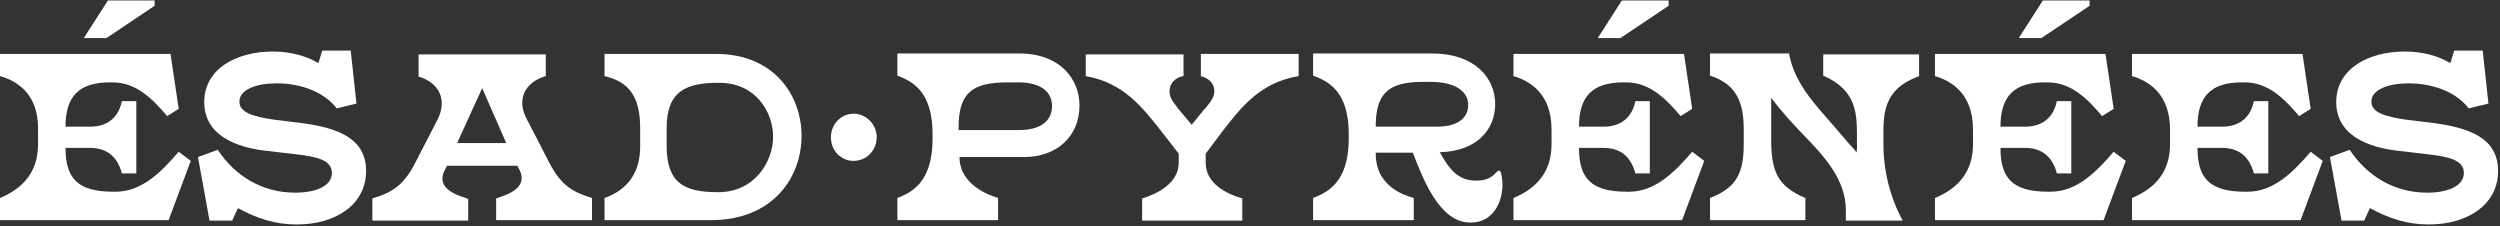 <?xml version="1.0" encoding="UTF-8" standalone="no"?>
<!DOCTYPE svg PUBLIC "-//W3C//DTD SVG 1.1//EN" "http://www.w3.org/Graphics/SVG/1.1/DTD/svg11.dtd">
<svg width="100%" height="100%" viewBox="0 0 519 47" version="1.1" xmlns="http://www.w3.org/2000/svg" xmlns:xlink="http://www.w3.org/1999/xlink" xml:space="preserve" xmlns:serif="http://www.serif.com/" style="fill-rule:evenodd;clip-rule:evenodd;stroke-linejoin:round;stroke-miterlimit:2;">
    <rect x="0" y="0" width="519" height="47" fill="#333333" stroke="none"/>
    <g id="Calque_1">
        <g>
            <g>
                <g>
                    <path d="M39.6,33.4L35,45.7L0,45.7L0,41.1C4.8,39.1 7.9,35.7 7.9,29.9L7.9,26.9C8,19.2 3.2,16.7 0,15.8L0,11.2L35.4,11.2L37.1,22.6L34.7,24.1C31.8,20.7 28.4,17.1 23.4,17.1L22.8,17.1C16.4,17.1 13.6,20 13.6,26.3L18.7,26.3C23.1,26.3 24.6,23.5 25.1,21.8L25.3,21L28.3,21L28.3,36L25.3,36L25.1,35.3C24.5,33.6 23.1,30.7 18.7,30.7L13.6,30.7C13.6,36.9 16,39.8 23.5,39.8L24,39.8C29.4,39.8 33.4,35.8 37.1,31.5L39.6,33.4ZM17.4,7.9L22.4,0.1L32.1,0.1L32.1,1.2L22.1,7.9L17.4,7.9Z" style="fill:white;fill-rule:nonzero;"/>
                    <path d="M72.8,10.4L74,21.5L69.9,22.5C67.3,19.1 62.5,17.3 57.4,17.3C53.2,17.3 49.7,18.6 49.7,21.1C49.7,23.2 52.1,24.2 57.3,24.9L62.3,25.5C70,26.5 76,28.6 76,35.5C76,42.4 69.8,46.6 61.6,46.6C57.2,46.6 53.4,45.4 49.4,43.2L48.2,45.8L43.5,45.8L41.1,32.6L45.2,31.1C48.7,36.4 54.3,40 61.3,40C65.4,40 68.9,38.7 68.9,35.9C68.9,33.2 65.7,32.5 61.2,32L55.2,31.3C51.8,30.9 42.4,29.4 42.4,21.2C42.4,14.2 49.2,10.7 56.6,10.7C60.6,10.7 63.7,11.7 66.1,13.1L66.9,10.5L72.8,10.5L72.8,10.4Z" style="fill:white;fill-rule:nonzero;"/>
                    <path d="M113.3,11.2L113.3,15.8C108.8,17.1 107.2,20.8 109.4,24.8L114,33.7C116.5,38.6 119,39.9 122.9,41.1L122.9,45.7L103,45.7L103,41.2L104.4,40.7C107.8,39.5 109.2,37.6 107.7,35L107.4,34.4L92.8,34.4L92.5,35C90.9,37.7 92.3,39.6 95.8,40.8L97.2,41.3L97.2,45.8L77.3,45.8L77.3,41.2C81.2,40 83.7,38.7 86.2,33.8L90.9,24.7C92.8,20.8 91.3,17.2 86.9,15.9L86.9,11.3L113.3,11.3L113.3,11.2ZM105.1,29.7L100.1,18.3L94.9,29.7L105.1,29.7Z" style="fill:white;fill-rule:nonzero;"/>
                    <path d="M166.4,28.2C166.4,36.9 160.4,45.7 147.6,45.7L125.5,45.7L125.5,41.1C130.6,39.3 132.9,35.5 132.9,30.4L132.9,26.7C132.9,20 130.6,17 125.5,15.8L125.5,11.2L148.7,11.2C160.6,11.2 166.4,19.7 166.4,28.2M138.4,26.5L138.4,30.3C138.4,38 142,39.9 149.1,39.9C156.7,39.9 160.5,33.5 160.5,28.4C160.5,23.3 156.9,17.2 149.4,17.2C142.4,17.1 138.4,19 138.4,26.5" style="fill:white;fill-rule:nonzero;"/>
                    <path d="M177.2,23.6C179.8,23.6 182,25.8 182,28.5C182,31.2 179.9,33.4 177.2,33.4C174.6,33.4 172.5,31.3 172.5,28.5C172.5,25.8 174.6,23.6 177.2,23.6" style="fill:white;fill-rule:nonzero;"/>
                    <path d="M224.1,21.9C224.1,28.4 219.3,32.6 212.6,32.6L199.2,32.6L199.2,32.7C199.2,36.6 202.3,39.6 207.2,41.1L207.2,45.7L186.3,45.7L186.3,41.1C189.1,40 193.6,38 193.6,28.8L193.6,27.8C193.6,18.7 189.1,16.8 186.3,15.7L186.3,11.1L211.8,11.1C220.2,11.2 224.1,16.5 224.1,21.9M218.4,22C218.4,18.7 215.5,17.1 211.5,17.1L209.2,17.1C201.9,17.1 199,19.2 199,26.5L199,27L211.6,27C215.6,27 218.4,25.4 218.4,22" style="fill:white;fill-rule:nonzero;"/>
                    <path d="M245.6,15.8C244.1,16.1 242.8,17.2 242.8,18.9C242.8,20.1 243.2,20.8 244.7,22.7L247.4,25.9C248.3,24.8 249.1,23.8 250,22.7C250.1,22.6 250.3,22.4 250.4,22.3C251.6,20.8 252.1,20 252.1,18.9C252.1,17.2 250.8,16.2 249.3,15.8L249.3,11.2L269.6,11.2L269.6,15.8C261.7,17.1 257.7,22.1 253.3,27.9L250.3,31.9L250.3,33.8C250.3,38.2 254.8,40.3 257.9,41.2L257.9,45.8L237.1,45.8L237.1,41.2C240.1,40.3 244.7,38.1 244.7,33.8L244.7,31.9L241.6,27.9C237,22 233.2,17.2 225.4,15.8L225.4,11.3L245.7,11.3L245.7,15.8L245.6,15.8Z" style="fill:white;fill-rule:nonzero;"/>
                    <path d="M293.3,31.7L285.6,31.7L285.6,31.9C285.6,36.8 288.7,39.8 293.5,41.1L293.5,45.7L272.6,45.7L272.6,41.1C275.4,40 280,38 280,28.8L280,27.8C280,18.7 275.5,16.8 272.6,15.7L272.6,11.1L297.3,11.1C306.2,11.1 310.4,16.2 310.4,21.6C310.4,26.8 306.7,31.4 298.9,31.6C300.9,35.2 302.7,37.5 306.5,37.5C308.7,37.5 309.8,36.7 310.4,36C310.6,35.8 311,35.4 311.2,35.4C311.6,35.4 311.8,36.4 311.9,37.8C312.1,41.8 310,46.2 305.4,46.2C298.8,46.4 295.3,36.8 293.3,31.7M285.6,26.3L298.3,26.3C302.6,26.3 304.8,24.5 304.8,21.8C304.8,19.1 302.3,17 297,17L295,17C288.2,17.1 285.6,19.4 285.6,26.3" style="fill:white;fill-rule:nonzero;"/>
                    <path d="M353.8,33.4L349.2,45.7L314.2,45.7L314.2,41.1C319,39.1 322.1,35.7 322.1,29.9L322.1,26.9C322.1,19.2 317.3,16.7 314.2,15.8L314.2,11.2L349.6,11.2L351.3,22.6L348.9,24.1C346,20.7 342.6,17.1 337.6,17.1L337,17.1C330.6,17.1 327.8,20 327.8,26.3L332.9,26.3C337.3,26.3 338.8,23.5 339.3,21.8L339.5,21L342.5,21L342.5,36L339.5,36L339.3,35.3C338.7,33.6 337.3,30.7 332.9,30.7L327.8,30.7C327.8,36.9 330.2,39.8 337.7,39.8L338.2,39.8C343.6,39.8 347.6,35.8 351.3,31.5L353.8,33.4ZM331.7,7.9L336.7,0.1L346.4,0.1L346.4,1.2L336.4,7.9L331.7,7.9Z" style="fill:white;fill-rule:nonzero;"/>
                    <path d="M385.5,29.1L385.5,27.9C385.5,23.3 385.2,18.6 378.5,15.7L378.5,11.3L398.4,11.3L398.4,15.8C392.8,17.9 391,21.1 391,27L391,29.9C391,35.5 392.4,41 395,45.8L383.2,45.8L383.2,43.6C383.2,37.2 378.5,32.2 374.3,27.9C372.3,25.8 370.1,23.5 367.7,20.3L367.7,29C367.7,35.7 369.1,38.7 374.8,41.1L374.8,45.7L355,45.7L355,41.1C360.7,38.9 362,35.7 362,29.8L362,26.9C362,21.4 360.6,17.5 355,15.7L355,11.1L371.4,11.1C372.2,15.5 374.6,19.1 377.7,22.7C379.8,25.1 381.9,27.6 384,30C384.1,30.1 384.2,30.2 384.3,30.3C384.7,30.8 385.2,31.2 385.4,31.7L385.4,31.6C385.6,30.9 385.5,29.9 385.5,29.1" style="fill:white;fill-rule:nonzero;"/>
                    <path d="M441.3,33.4L436.7,45.7L401.7,45.7L401.7,41.1C406.5,39.1 409.6,35.7 409.6,29.9L409.6,26.9C409.6,19.2 404.8,16.7 401.7,15.8L401.7,11.2L437.1,11.2L438.8,22.6L436.4,24.1C433.5,20.7 430.1,17.1 425.1,17.1L424.5,17.1C418.1,17.1 415.3,20 415.3,26.3L420.4,26.3C424.8,26.3 426.3,23.5 426.8,21.8L427,21L430,21L430,36L427,36L426.8,35.3C426.2,33.6 424.8,30.7 420.4,30.7L415.3,30.7C415.3,36.9 417.7,39.8 425.2,39.8L425.7,39.8C431.1,39.8 435.1,35.8 438.8,31.5L441.3,33.4ZM419.1,7.9L424.1,0.1L433.8,0.1L433.8,1.2L423.8,7.9L419.1,7.9Z" style="fill:white;fill-rule:nonzero;"/>
                    <path d="M482.2,33.4L477.6,45.7L442.6,45.7L442.6,41.1C447.4,39.1 450.5,35.7 450.5,29.9L450.5,26.9C450.5,19.2 445.7,16.7 442.6,15.8L442.6,11.2L478,11.2L479.7,22.6L477.3,24.1C474.4,20.7 471,17.1 466,17.1L465.4,17.1C459,17.1 456.2,20 456.2,26.3L461.3,26.3C465.7,26.3 467.2,23.5 467.7,21.8L467.9,21L470.9,21L470.9,36L467.9,36L467.7,35.3C467.1,33.6 465.7,30.7 461.3,30.7L456.2,30.7C456.2,36.9 458.6,39.8 466.1,39.8L466.6,39.8C472,39.8 476,35.8 479.7,31.5L482.2,33.4Z" style="fill:white;fill-rule:nonzero;"/>
                    <path d="M515.4,10.4L516.6,21.5L512.5,22.5C509.9,19.1 505.1,17.3 500,17.3C495.8,17.3 492.3,18.6 492.3,21.1C492.3,23.2 494.7,24.2 499.9,24.9L504.9,25.5C512.6,26.5 518.6,28.6 518.6,35.5C518.6,42.4 512.4,46.6 504.2,46.6C499.8,46.6 496,45.4 492,43.2L490.8,45.8L486.1,45.8L483.7,32.6L487.8,31.1C491.3,36.4 496.9,40 503.9,40C508,40 511.5,38.7 511.5,35.9C511.5,33.2 508.3,32.5 503.8,32L497.8,31.3C494.4,30.9 485,29.4 485,21.2C485,14.2 491.8,10.7 499.2,10.7C503.2,10.7 506.3,11.7 508.7,13.1L509.5,10.5L515.4,10.5L515.4,10.4Z" style="fill:white;fill-rule:nonzero;"/>
                </g>
            </g>
        </g>
    </g>
</svg>
